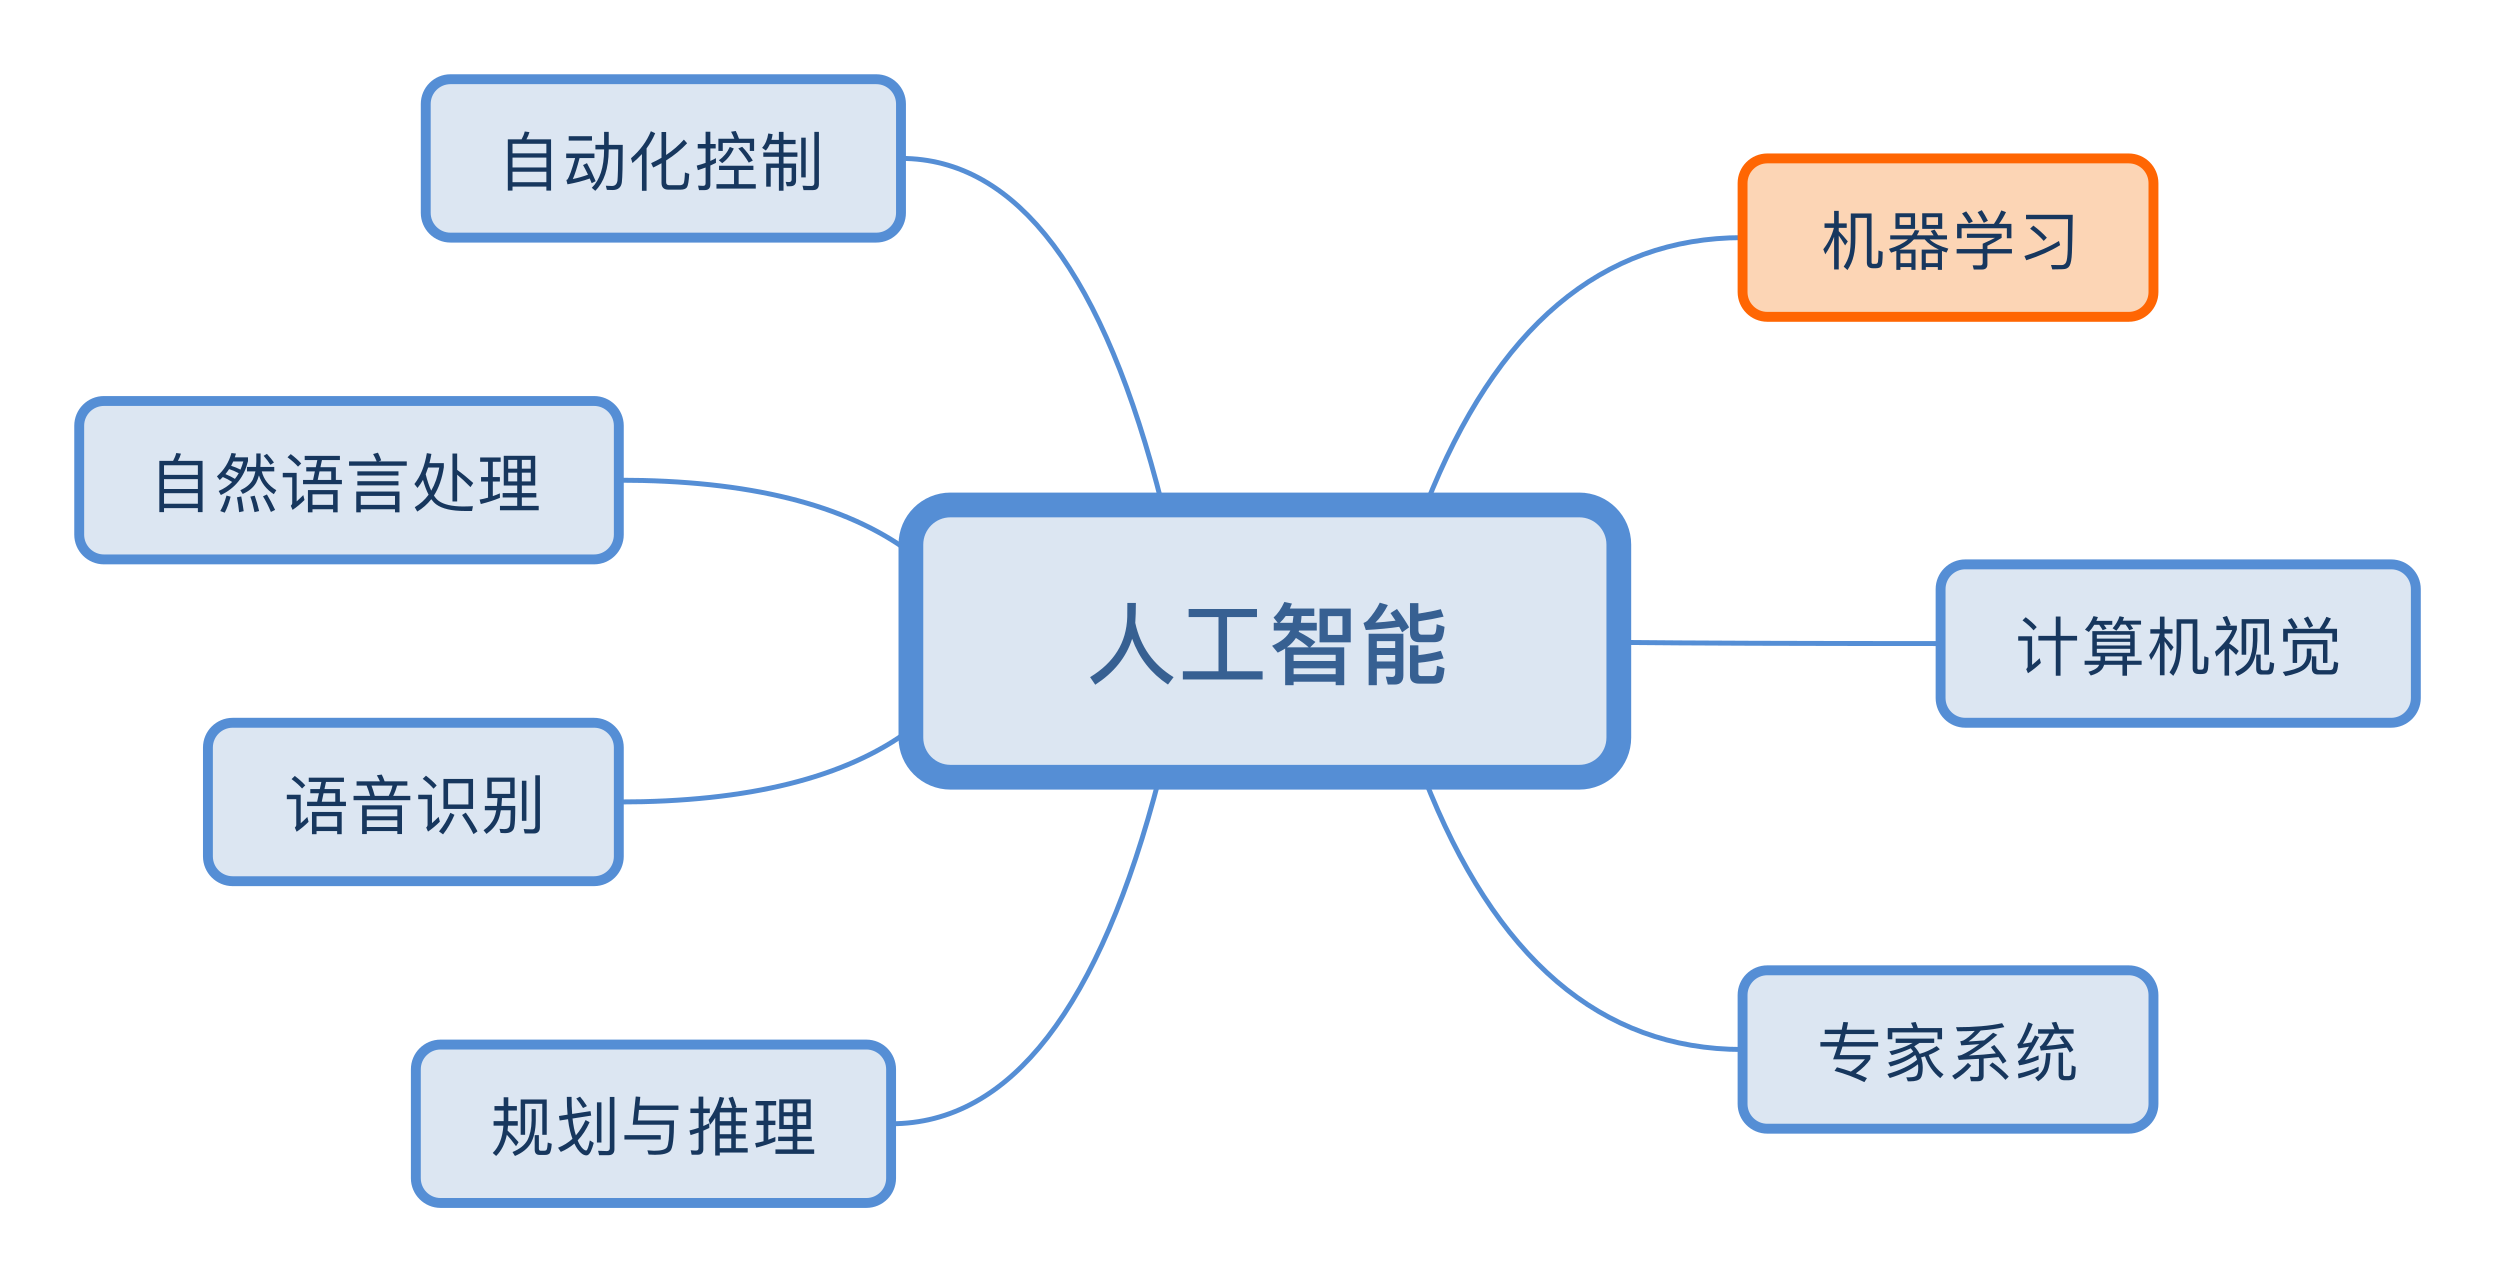 <?xml version="1.0" encoding="UTF-8"?>
<!DOCTYPE svg PUBLIC "-//W3C//DTD SVG 1.1//EN" "http://www.w3.org/Graphics/SVG/1.1/DTD/svg11.dtd">
<svg version="1.2" xmlns="http://www.w3.org/2000/svg" xmlns:xlink="http://www.w3.org/1999/xlink" x="0" y="0" width="505" height="260" viewBox="0 0 505 260">
<style type="text/css"><![CDATA[
text { font:12px Dialog; }
]]></style>
<rect x="-485" y="-485" width="1475" height="1230" style="fill:rgb(255,255,255);stroke:none" />
<clipPath id="clip1"><path d="M15,15 L490,15 L490,245 L15,245 Z M192,102 C187.582,102 184,105.582 184,110 L184,149 C184,153.418 187.582,157 192,157 L319,157 C323.418,157 327,153.418 327,149 L327,110 C327,105.582 323.418,102 319,102 Z M192,102" /></clipPath>
<path d="M288.061,102 C302.27,66 323.583,48 352,48" style="fill:none;stroke:rgb(85,142,213)" clip-path="url(#clip1)" />
<clipPath id="clip2"><path d="M15,15 L490,15 L490,245 L15,245 Z M192,102 C187.582,102 184,105.582 184,110 L184,149 C184,153.418 187.582,157 192,157 L319,157 C323.418,157 327,153.418 327,149 L327,110 C327,105.582 323.418,102 319,102 Z M192,102" /></clipPath>
<path d="M327,129.762 C341.444,129.921 363.111,130 392,130" style="fill:none;stroke:rgb(85,142,213)" clip-path="url(#clip2)" />
<clipPath id="clip3"><path d="M15,15 L490,15 L490,245 L15,245 Z M192,102 C187.582,102 184,105.582 184,110 L184,149 C184,153.418 187.582,157 192,157 L319,157 C323.418,157 327,153.418 327,149 L327,110 C327,105.582 323.418,102 319,102 Z M192,102" /></clipPath>
<path d="M287.667,157 C301.963,193.667 323.407,212 352,212" style="fill:none;stroke:rgb(85,142,213)" clip-path="url(#clip3)" />
<clipPath id="clip4"><path d="M15,15 L490,15 L490,245 L15,245 Z M192,102 C187.582,102 184,105.582 184,110 L184,149 C184,153.418 187.582,157 192,157 L319,157 C323.418,157 327,153.418 327,149 L327,110 C327,105.582 323.418,102 319,102 Z M192,102" /></clipPath>
<path d="M234.205,157 C222.16,203.667 204.091,227 180,227" style="fill:none;stroke:rgb(85,142,213)" clip-path="url(#clip4)" />
<clipPath id="clip5"><path d="M15,15 L490,15 L490,245 L15,245 Z M192,102 C187.582,102 184,105.582 184,110 L184,149 C184,153.418 187.582,157 192,157 L319,157 C323.418,157 327,153.418 327,149 L327,110 C327,105.582 323.418,102 319,102 Z M192,102" /></clipPath>
<path d="M184,147.307 C170.889,157.102 151.222,162 125,162" style="fill:none;stroke:rgb(85,142,213)" clip-path="url(#clip5)" />
<clipPath id="clip6"><path d="M15,15 L490,15 L490,245 L15,245 Z M192,102 C187.582,102 184,105.582 184,110 L184,149 C184,153.418 187.582,157 192,157 L319,157 C323.418,157 327,153.418 327,149 L327,110 C327,105.582 323.418,102 319,102 Z M192,102" /></clipPath>
<path d="M184,111.693 C170.889,101.898 151.222,97 125,97" style="fill:none;stroke:rgb(85,142,213)" clip-path="url(#clip6)" />
<clipPath id="clip7"><path d="M15,15 L490,15 L490,245 L15,245 Z M192,102 C187.582,102 184,105.582 184,110 L184,149 C184,153.418 187.582,157 192,157 L319,157 C323.418,157 327,153.418 327,149 L327,110 C327,105.582 323.418,102 319,102 Z M192,102" /></clipPath>
<path d="M234.769,102 C223.043,55.333 205.453,32 182,32" style="fill:none;stroke:rgb(85,142,213)" clip-path="url(#clip7)" />
<clipPath id="clip8"><path d="M180,98 L332,98 L332,162 L180,162 L180,98 Z" /></clipPath>
<path d="M192,102 C187.582,102 184,105.582 184,110 L184,149 C184,153.418 187.582,157 192,157 L319,157 C323.418,157 327,153.418 327,149 L327,110 C327,105.582 323.418,102 319,102 Z M192,102" style="fill:rgb(220,230,242);stroke:none" clip-path="url(#clip8)" />
<clipPath id="clip9"><path d="M180,98 L332,98 L332,162 L180,162 L180,98 Z" /></clipPath>
<path d="M192,102 C187.582,102 184,105.582 184,110 L184,149 C184,153.418 187.582,157 192,157 L319,157 C323.418,157 327,153.418 327,149 L327,110 C327,105.582 323.418,102 319,102 Z M192,102" style="fill:none;stroke:rgb(85,142,213);stroke-width:5" clip-path="url(#clip9)" />
<clipPath id="clip10"><path d="M216,118 L296,118 L296,142 L216,142 L216,118 Z" /></clipPath>
<path d="M229.45,121.792 L227.722,121.792 C227.722,122.476 227.704,123.412 227.704,124.618 C227.56,129.784 225.058,133.834 220.198,136.786 L221.242,138.316 C225.022,135.868 227.506,132.772 228.694,129.028 C230.062,132.88 232.474,135.976 235.93,138.28 L237.064,136.786 C232.96,134.266 230.368,130.612 229.324,125.824 C229.396,124.708 229.45,123.376 229.45,121.792 Z M246.136,124.654 L246.136,135.598 L238.936,135.598 L238.936,137.254 L255.046,137.254 L255.046,135.598 L247.864,135.598 L247.864,124.654 L253.912,124.654 L253.912,123.016 L240.106,123.016 L240.106,124.654 L246.136,124.654 Z M259.708,124.438 L261.274,124.438 C261.238,124.906 261.184,125.356 261.112,125.806 L258.52,125.806 C258.934,125.428 259.33,124.978 259.708,124.438 Z M260.644,127.372 L260.608,127.444 C260.032,128.632 258.826,129.622 256.954,130.45 L258.106,131.836 C258.646,131.584 259.132,131.296 259.6,131.008 L259.6,138.406 L261.31,138.406 L261.31,137.704 L269.806,137.704 L269.806,138.406 L271.534,138.406 L271.534,130.756 L264.658,130.756 L265.72,129.676 C264.784,128.992 263.668,128.308 262.336,127.624 C262.354,127.552 262.372,127.462 262.408,127.372 L265.99,127.372 L265.99,125.806 L262.768,125.806 C262.84,125.374 262.876,124.924 262.912,124.438 L265.486,124.438 L265.486,122.926 L260.554,122.926 C260.698,122.602 260.842,122.278 260.968,121.918 L259.438,121.594 C258.826,122.962 258.088,124.006 257.26,124.744 L258.106,125.806 L257.296,125.806 L257.296,127.372 L260.644,127.372 Z M261.31,136.192 L261.31,135.004 L269.806,135.004 L269.806,136.192 L261.31,136.192 Z M261.31,133.528 L261.31,132.268 L269.806,132.268 L269.806,133.528 L261.31,133.528 Z M259.96,130.756 C260.734,130.18 261.346,129.55 261.778,128.866 C262.822,129.514 263.668,130.144 264.352,130.756 L259.96,130.756 Z M266.548,122.944 L266.548,129.748 L272.848,129.748 L272.848,122.944 L266.548,122.944 Z M271.174,128.254 L268.222,128.254 L268.222,124.456 L271.174,124.456 L271.174,128.254 Z M278.122,132.304 L281.83,132.304 L281.83,133.618 L278.122,133.618 L278.122,132.304 Z M281.83,130.9 L278.122,130.9 L278.122,129.514 L281.83,129.514 L281.83,130.9 Z M278.122,135.04 L281.83,135.04 L281.83,136.048 C281.83,136.516 281.614,136.75 281.2,136.75 L279.922,136.678 L280.336,138.28 L281.74,138.28 C282.892,138.28 283.486,137.65 283.486,136.408 L283.486,128.02 L276.466,128.02 L276.466,138.406 L278.122,138.406 L278.122,135.04 Z M289.624,129.73 C290.272,129.73 290.758,129.586 291.082,129.316 C291.406,129.01 291.658,128.11 291.802,126.616 L290.2,126.094 C290.164,127.102 290.056,127.714 289.912,127.93 C289.786,128.11 289.588,128.2 289.3,128.2 L287.158,128.2 C286.726,128.2 286.51,127.894 286.51,127.318 L286.51,125.518 C288.436,125.23 290.128,124.906 291.604,124.564 L291.046,123.052 C289.876,123.376 288.364,123.664 286.51,123.952 L286.51,121.828 L284.818,121.828 L284.818,127.678 C284.818,129.046 285.43,129.73 286.69,129.73 L289.624,129.73 Z M286.51,133.888 C288.31,133.708 290.02,133.42 291.604,132.988 L291.046,131.458 C289.714,131.854 288.202,132.16 286.51,132.34 L286.51,130.36 L284.818,130.36 L284.818,136.462 C284.818,137.542 285.43,138.1 286.654,138.1 L289.642,138.1 C290.308,138.1 290.794,137.956 291.1,137.686 C291.424,137.398 291.658,136.498 291.802,134.986 L290.254,134.482 C290.2,135.49 290.092,136.102 289.948,136.318 C289.822,136.48 289.606,136.57 289.318,136.57 L287.14,136.57 C286.708,136.57 286.51,136.408 286.51,136.084 L286.51,133.888 Z M282.19,123.016 L280.876,123.844 C281.236,124.366 281.578,124.87 281.902,125.374 C280.444,125.554 279.076,125.698 277.816,125.77 C278.752,124.87 279.598,123.7 280.354,122.224 L278.716,121.738 C278.14,122.962 277.294,124.186 276.196,125.41 C275.98,125.59 275.728,125.734 275.422,125.842 L275.89,127.264 C278.518,127.12 280.768,126.904 282.64,126.616 C282.856,126.994 283.054,127.372 283.234,127.732 L284.638,126.724 C284.062,125.68 283.252,124.438 282.19,123.016 Z M292.666,136.516" style="fill:rgb(55,96,146);stroke:none" clip-path="url(#clip10)" />
<clipPath id="clip11"><path d="M350,30 L438,30 L438,67 L350,67 L350,30 Z" /></clipPath>
<path d="M357,32 C354.239,32 352,34.239 352,37 L352,59 C352,61.761 354.239,64 357,64 L430,64 C432.761,64 435,61.761 435,59 L435,37 C435,34.239 432.761,32 430,32 Z M357,32" style="fill:rgb(252,213,181);stroke:none" clip-path="url(#clip11)" />
<clipPath id="clip12"><path d="M350,30 L438,30 L438,67 L350,67 L350,30 Z" /></clipPath>
<path d="M357,32 C354.239,32 352,34.239 352,37 L352,59 C352,61.761 354.239,64 357,64 L430,64 C432.761,64 435,61.761 435,59 L435,37 C435,34.239 432.761,32 430,32 Z M357,32" style="fill:none;stroke:rgb(255,102,3);stroke-width:2" clip-path="url(#clip12)" />
<clipPath id="clip13"><path d="M364,39 L424,39 L424,58 L364,58 L364,39 Z" /></clipPath>
<path d="M368.553,45.127 L368.553,46.023 L370.451,46.023 C370.022,47.648 369.307,49.091 368.306,50.353 L368.709,51.367 C369.437,50.3 370.035,49.131 370.49,47.83 L370.49,54.435 L371.426,54.435 L371.426,47.584 C371.79,48.09 372.219,48.754 372.713,49.573 L373.259,48.767 C372.635,48 372.024,47.311 371.426,46.687 L371.426,46.023 L373.038,46.023 L373.038,45.127 L371.426,45.127 L371.426,42.591 L370.49,42.591 L370.49,45.127 L368.553,45.127 Z M372.427,53.863 L373.194,54.551 C373.805,53.616 374.221,52.654 374.442,51.64 C374.676,50.677 374.793,49.481 374.793,48.051 L374.793,44.008 L377.107,44.008 L377.107,53.057 C377.107,53.811 377.523,54.188 378.355,54.188 L378.888,54.188 C379.304,54.188 379.616,54.11 379.824,53.966 C380.032,53.785 380.162,53.473 380.214,53.005 C380.266,52.51 380.305,51.809 380.305,50.872 L379.447,50.6 C379.447,51.848 379.408,52.589 379.356,52.849 C379.33,53.031 379.265,53.147 379.161,53.226 C379.07,53.278 378.953,53.303 378.797,53.303 L378.355,53.303 C378.147,53.303 378.056,53.187 378.056,52.965 L378.056,43.125 L373.857,43.125 L373.857,48.051 C373.857,49.391 373.766,50.457 373.597,51.25 C373.376,52.173 372.986,53.044 372.427,53.863 Z M382.879,43.073 L382.879,46.231 L386.844,46.231 L386.844,43.073 L382.879,43.073 Z M385.986,45.438 L383.724,45.438 L383.724,43.879 L385.986,43.879 L385.986,45.438 Z M388.287,43.073 L388.287,46.231 L392.33,46.231 L392.33,43.073 L388.287,43.073 Z M391.485,45.438 L389.145,45.438 L389.145,43.879 L391.485,43.879 L391.485,45.438 Z M381.826,47.532 L381.826,48.364 L385.414,48.364 C384.504,49.144 383.23,49.781 381.566,50.274 L381.995,51.042 C382.359,50.924 382.71,50.808 383.061,50.677 L383.061,54.513 L383.88,54.513 L383.88,53.953 L386.103,53.953 L386.103,54.513 L386.935,54.513 L386.935,50.418 L383.672,50.418 C384.894,49.871 385.869,49.196 386.597,48.364 L388.794,48.364 C389.444,49.157 390.406,49.846 391.654,50.418 L388.183,50.418 L388.183,54.513 L389.015,54.513 L389.015,53.953 L391.446,53.953 L391.446,54.513 L392.278,54.513 L392.278,50.69 C392.564,50.795 392.863,50.911 393.188,51.016 L393.565,50.223 C391.888,49.768 390.627,49.144 389.782,48.364 L393.292,48.364 L393.292,47.532 L391.498,47.532 C391.29,47.129 391.056,46.752 390.783,46.388 L389.99,46.647 C390.198,46.908 390.393,47.207 390.575,47.532 L387.221,47.532 C387.403,47.219 387.572,46.908 387.702,46.57 L386.805,46.479 C386.649,46.842 386.454,47.194 386.207,47.532 L381.826,47.532 Z M383.88,53.147 L383.88,51.198 L386.103,51.198 L386.103,53.147 L383.88,53.147 Z M389.015,53.147 L389.015,51.198 L391.446,51.198 L391.446,53.147 L389.015,53.147 Z M406.305,45.217 L403.796,45.217 C404.29,44.567 404.758,43.787 405.213,42.852 L404.264,42.501 C403.848,43.476 403.354,44.385 402.782,45.217 L395.333,45.217 L395.333,48.13 L396.243,48.13 L396.243,46.115 L405.382,46.115 L405.382,48.13 L406.305,48.13 L406.305,45.217 Z M397.322,47.219 L397.322,48.051 L402.99,48.051 C402.418,48.364 401.599,48.754 400.507,49.235 L400.507,50.313 L395.242,50.313 L395.242,51.198 L400.507,51.198 L400.507,53.07 C400.507,53.434 400.338,53.616 400.026,53.616 C399.467,53.616 398.947,53.603 398.479,53.59 L398.7,54.448 L400.351,54.448 C401.079,54.448 401.456,54.097 401.456,53.395 L401.456,51.198 L406.409,51.198 L406.409,50.313 L401.456,50.313 L401.456,49.65 C402.522,49.131 403.471,48.598 404.329,48.051 L404.329,47.219 L397.322,47.219 Z M397.179,42.696 L396.334,43.112 C396.815,43.71 397.27,44.385 397.712,45.14 L398.518,44.737 C398.102,43.995 397.647,43.32 397.179,42.696 Z M400.325,42.449 L399.48,42.865 C399.922,43.489 400.338,44.203 400.728,45.009 L401.56,44.593 C401.17,43.813 400.754,43.099 400.325,42.449 Z M415.912,48.675 C413.962,49.871 411.635,50.885 408.931,51.717 L409.308,52.576 C412.038,51.691 414.313,50.664 416.146,49.521 L415.912,48.675 Z M410.738,45.569 L410.088,46.192 C411.245,47.063 412.155,47.882 412.831,48.662 L413.468,48.013 C412.727,47.194 411.817,46.375 410.738,45.569 Z M414.56,54.422 C415.392,54.396 416.081,54.382 416.64,54.382 C417.342,54.382 417.81,54.148 418.057,53.681 C418.317,53.213 418.473,52.341 418.525,51.055 C418.577,50.223 418.629,47.674 418.694,43.384 L409.256,43.384 L409.256,44.282 L417.745,44.282 C417.719,47.466 417.706,49.507 417.68,50.418 C417.641,51.783 417.524,52.654 417.329,53.018 C417.134,53.368 416.835,53.55 416.445,53.55 C415.73,53.55 415.015,53.537 414.3,53.524 L414.56,54.422 Z M420.579,53.2" style="fill:rgb(23,55,94);stroke:none" clip-path="url(#clip13)" />
<clipPath id="clip14"><path d="M390,112 L491,112 L491,149 L390,149 L390,112 Z" /></clipPath>
<path d="M397,114 C394.239,114 392,116.239 392,119 L392,141 C392,143.761 394.239,146 397,146 L483,146 C485.761,146 488,143.761 488,141 L488,119 C488,116.239 485.761,114 483,114 Z M397,114" style="fill:rgb(220,230,242);stroke:none" clip-path="url(#clip14)" />
<clipPath id="clip15"><path d="M390,112 L491,112 L491,149 L390,149 L390,112 Z" /></clipPath>
<path d="M397,114 C394.239,114 392,116.239 392,119 L392,141 C392,143.761 394.239,146 397,146 L483,146 C485.761,146 488,143.761 488,141 L488,119 C488,116.239 485.761,114 483,114 Z M397,114" style="fill:none;stroke:rgb(85,142,213);stroke-width:2" clip-path="url(#clip15)" />
<clipPath id="clip16"><path d="M404,121 L477,121 L477,140 L404,140 L404,121 Z" /></clipPath>
<path d="M411.745,128.446 L411.745,129.382 L415.268,129.382 L415.268,136.493 L416.229,136.493 L416.229,129.382 L419.57,129.382 L419.57,128.446 L416.229,128.446 L416.229,124.533 L415.268,124.533 L415.268,128.446 L411.745,128.446 Z M409.197,124.676 L408.547,125.313 C409.482,126.015 410.237,126.691 410.783,127.328 L411.419,126.678 C410.822,126.002 410.081,125.339 409.197,124.676 Z M407.676,128.524 L407.676,129.421 L409.586,129.421 L409.586,134.608 C409.586,134.816 409.482,134.998 409.288,135.154 L409.651,135.999 C410.574,135.388 411.445,134.699 412.251,133.919 L412.018,132.957 C411.471,133.477 410.951,133.919 410.484,134.309 L410.484,128.524 L407.676,128.524 Z M422.651,127.484 L422.651,132.593 L424.302,132.593 L424.302,133.1 C424.302,133.204 424.289,133.334 424.276,133.464 L421.091,133.464 L421.091,134.296 L424.042,134.296 C423.964,134.452 423.874,134.595 423.77,134.738 C423.406,135.128 422.768,135.453 421.859,135.713 L422.339,136.454 C423.341,136.168 424.068,135.778 424.51,135.271 C424.745,134.998 424.914,134.673 425.044,134.296 L428.736,134.296 L428.736,136.493 L429.659,136.493 L429.659,134.296 L432.609,134.296 L432.609,133.464 L429.659,133.464 L429.659,132.593 L431.206,132.593 L431.206,127.484 L422.651,127.484 Z M425.238,132.593 L428.736,132.593 L428.736,133.464 L425.212,133.464 C425.225,133.347 425.238,133.23 425.238,133.1 L425.238,132.593 Z M430.296,131.865 L423.561,131.865 L423.561,131.059 L430.296,131.059 L430.296,131.865 Z M423.561,130.383 L423.561,129.655 L430.296,129.655 L430.296,130.383 L423.561,130.383 Z M423.561,128.992 L423.561,128.212 L430.296,128.212 L430.296,128.992 L423.561,128.992 Z M423.042,126.21 L424.042,126.21 C424.302,126.561 424.536,126.925 424.745,127.289 L425.525,127.003 C425.382,126.756 425.199,126.496 424.979,126.21 L426.682,126.21 L426.682,125.417 L423.458,125.417 C423.561,125.17 423.678,124.91 423.783,124.65 L422.885,124.455 C422.534,125.443 421.962,126.353 421.169,127.185 L421.949,127.666 C422.365,127.224 422.729,126.73 423.042,126.21 Z M428.385,126.171 L429.372,126.171 C429.659,126.535 429.906,126.912 430.113,127.302 L430.893,127.016 C430.737,126.756 430.555,126.47 430.322,126.171 L432.492,126.171 L432.492,125.378 L428.788,125.378 L429.06,124.676 L428.151,124.481 C427.865,125.365 427.396,126.184 426.747,126.912 L427.513,127.406 C427.839,127.029 428.125,126.613 428.385,126.171 Z M434.365,127.094 L434.365,127.991 L436.263,127.991 C435.833,129.616 435.118,131.059 434.117,132.32 L434.521,133.334 C435.249,132.268 435.846,131.098 436.302,129.798 L436.302,136.402 L437.237,136.402 L437.237,129.551 C437.602,130.058 438.031,130.721 438.525,131.54 L439.07,130.734 C438.447,129.967 437.836,129.278 437.237,128.654 L437.237,127.991 L438.849,127.991 L438.849,127.094 L437.237,127.094 L437.237,124.559 L436.302,124.559 L436.302,127.094 L434.365,127.094 Z M438.238,135.83 L439.005,136.519 C439.617,135.583 440.033,134.621 440.253,133.607 C440.487,132.645 440.604,131.449 440.604,130.019 L440.604,125.976 L442.919,125.976 L442.919,135.024 C442.919,135.778 443.335,136.155 444.167,136.155 L444.699,136.155 C445.115,136.155 445.427,136.077 445.635,135.934 C445.844,135.752 445.974,135.44 446.026,134.972 C446.078,134.478 446.117,133.776 446.117,132.84 L445.258,132.567 C445.258,133.815 445.219,134.556 445.167,134.816 C445.141,134.998 445.076,135.115 444.973,135.193 C444.882,135.245 444.764,135.271 444.609,135.271 L444.167,135.271 C443.958,135.271 443.867,135.154 443.867,134.933 L443.867,125.092 L439.669,125.092 L439.669,130.019 C439.669,131.358 439.578,132.424 439.409,133.217 C439.188,134.14 438.797,135.011 438.238,135.83 Z M449.354,131.072 L449.354,136.467 L450.276,136.467 L450.276,130.968 C450.745,131.332 451.225,131.774 451.693,132.294 L452.227,131.488 C451.654,130.929 451.005,130.422 450.289,129.98 C450.992,129.057 451.512,128.121 451.849,127.172 L451.849,126.379 L450.224,126.379 L450.602,126.236 C450.419,125.69 450.172,125.079 449.861,124.429 L448.964,124.689 C449.263,125.235 449.523,125.794 449.743,126.379 L447.716,126.379 L447.716,127.276 L450.914,127.276 C450.328,128.706 449.159,130.162 447.417,131.657 L447.703,132.632 C448.301,132.112 448.859,131.592 449.354,131.072 Z M458.336,125.066 L452.811,125.066 L452.811,132.255 L453.734,132.255 L453.734,125.963 L457.388,125.963 L457.388,132.255 L458.336,132.255 L458.336,125.066 Z M458.064,136.259 C458.466,136.259 458.766,136.155 458.961,135.96 C459.169,135.726 459.311,135.063 459.389,133.997 L458.518,133.724 C458.479,134.53 458.401,135.024 458.297,135.193 C458.219,135.323 458.089,135.401 457.895,135.401 L457.089,135.401 C456.802,135.401 456.659,135.245 456.659,134.933 L456.659,132.229 L455.75,132.229 L455.75,135.128 C455.75,135.882 456.1,136.259 456.815,136.259 L458.064,136.259 Z M455.086,126.886 L455.086,129.369 C455.06,131.007 454.788,132.346 454.294,133.36 C453.76,134.348 452.811,135.128 451.447,135.726 L451.953,136.545 C453.357,135.947 454.359,135.102 454.982,134.023 C455.607,132.866 455.945,131.319 455.997,129.369 L455.997,126.886 L455.086,126.886 Z M470.141,129.278 L463.12,129.278 L463.12,133.906 L464.018,133.906 L464.018,130.149 L469.243,130.149 L469.243,133.906 L470.141,133.906 L470.141,129.278 Z M472.078,127.016 L469.594,127.016 C470.023,126.444 470.44,125.755 470.855,124.936 L469.932,124.598 C469.555,125.456 469.1,126.262 468.568,127.016 L463.589,127.016 L464.122,126.743 C463.758,126.054 463.367,125.417 462.951,124.845 L462.12,125.248 C462.497,125.768 462.861,126.353 463.211,127.016 L461.197,127.016 L461.197,129.616 L462.146,129.616 L462.146,127.926 L471.128,127.926 L471.128,129.629 L472.078,129.629 L472.078,127.016 Z M466.214,124.52 L465.383,124.923 C465.747,125.495 466.098,126.132 466.435,126.86 L467.255,126.431 C466.917,125.742 466.578,125.105 466.214,124.52 Z M465.967,131.02 L465.967,132.424 C465.915,133.282 465.565,133.971 464.901,134.504 C464.186,135.024 462.926,135.427 461.118,135.739 L461.651,136.571 C463.471,136.22 464.784,135.739 465.591,135.115 C466.396,134.439 466.839,133.542 466.891,132.424 L466.891,131.02 L465.967,131.02 Z M470.816,136.246 C471.284,136.246 471.622,136.142 471.831,135.934 C472.078,135.687 472.247,135.011 472.324,133.906 L471.466,133.633 C471.414,134.465 471.323,134.972 471.193,135.154 C471.076,135.284 470.895,135.362 470.648,135.362 L468.503,135.362 C468.086,135.362 467.891,135.154 467.891,134.764 L467.891,132.58 L466.995,132.58 L466.995,134.946 C466.995,135.804 467.398,136.246 468.216,136.246 L470.816,136.246 Z M473.13,135.167" style="fill:rgb(23,55,94);stroke:none" clip-path="url(#clip16)" />
<clipPath id="clip17"><path d="M350,194 L438,194 L438,231 L350,231 L350,194 Z" /></clipPath>
<path d="M357,196 C354.239,196 352,198.239 352,201 L352,223 C352,225.761 354.239,228 357,228 L430,228 C432.761,228 435,225.761 435,223 L435,201 C435,198.239 432.761,196 430,196 Z M357,196" style="fill:rgb(220,230,242);stroke:none" clip-path="url(#clip17)" />
<clipPath id="clip18"><path d="M350,194 L438,194 L438,231 L350,231 L350,194 Z" /></clipPath>
<path d="M357,196 C354.239,196 352,198.239 352,201 L352,223 C352,225.761 354.239,228 357,228 L430,228 C432.761,228 435,225.761 435,223 L435,201 C435,198.239 432.761,196 430,196 Z M357,196" style="fill:none;stroke:rgb(85,142,213);stroke-width:2" clip-path="url(#clip18)" />
<clipPath id="clip19"><path d="M364,203 L424,203 L424,222 L364,222 L364,203 Z" /></clipPath>
<path d="M367.715,210.492 L367.715,211.401 L371.172,211.401 C370.9,212.298 370.6,213.156 370.289,213.988 L376.711,213.988 C376.021,214.846 375.073,215.678 373.876,216.458 C372.979,216.146 372.043,215.848 371.068,215.587 L370.574,216.315 C372.641,216.874 374.656,217.629 376.607,218.59 L377.126,217.771 C376.411,217.434 375.658,217.108 374.878,216.823 C376.216,215.861 377.191,214.885 377.815,213.923 L377.815,213.117 L371.628,213.117 C371.81,212.585 372.005,212.012 372.186,211.401 L379.388,211.401 L379.388,210.492 L372.434,210.492 C372.564,209.984 372.693,209.452 372.823,208.88 L378.621,208.88 L378.621,208.008 L373.018,208.008 C373.122,207.54 373.214,207.034 373.318,206.513 L372.355,206.436 C372.251,206.956 372.147,207.475 372.03,208.008 L368.599,208.008 L368.599,208.88 L371.836,208.88 C371.706,209.426 371.576,209.958 371.432,210.492 L367.715,210.492 Z M388.852,213.378 C389.477,215.159 390.503,216.628 391.934,217.785 L392.596,217.018 C391.219,216.042 390.217,214.742 389.607,213.104 C390.412,212.792 391.154,212.402 391.842,211.948 L391.206,211.311 C390.113,212.025 388.969,212.546 387.76,212.883 C387.487,212.337 387.124,211.831 386.669,211.362 C387.02,211.155 387.37,210.921 387.734,210.673 L390.711,210.673 L390.711,209.802 L382.924,209.802 L382.924,210.673 L386.37,210.673 C385.953,210.908 385.499,211.116 385.031,211.324 C384.029,211.753 382.898,212.104 381.651,212.376 L382.132,213.143 C383.587,212.728 384.771,212.311 385.667,211.896 C385.758,211.844 385.849,211.805 385.953,211.753 C386.135,211.961 386.318,212.181 386.474,212.428 C385.29,213.339 383.6,214.066 381.417,214.638 L381.884,215.444 C383.991,214.846 385.654,214.066 386.876,213.104 C387.033,213.417 387.15,213.742 387.253,214.079 C385.836,215.249 383.835,216.199 381.26,216.952 L381.729,217.758 C384.081,217.044 385.979,216.12 387.435,214.977 C387.461,215.185 387.474,215.393 387.487,215.626 C387.487,216.432 387.37,216.979 387.137,217.264 C386.941,217.486 386.461,217.603 385.693,217.616 L385.07,217.616 L385.382,218.435 L385.823,218.435 C386.941,218.435 387.669,218.201 387.982,217.758 C388.255,217.368 388.397,216.654 388.397,215.626 C388.384,214.911 388.268,214.236 388.06,213.598 C388.32,213.534 388.592,213.456 388.852,213.378 Z M386.967,206.436 L386.018,206.604 C386.174,206.917 386.331,207.281 386.474,207.671 L381.326,207.671 L381.326,209.932 L382.249,209.932 L382.249,208.542 L391.375,208.542 L391.375,209.932 L392.297,209.932 L392.297,207.671 L387.409,207.671 C387.266,207.215 387.124,206.799 386.967,206.436 Z M399.591,218.409 C400.318,218.409 400.695,218.031 400.695,217.303 L400.695,213.819 C401.813,213.729 402.815,213.637 403.711,213.534 C404.023,213.988 404.31,214.43 404.557,214.872 L405.31,214.34 C404.738,213.417 403.919,212.337 402.854,211.09 L402.151,211.518 C402.503,211.935 402.841,212.363 403.165,212.78 C401.658,212.962 399.837,213.104 397.719,213.221 C399.357,212.363 401.268,210.973 403.464,209.035 L402.607,208.607 C401.982,209.165 401.384,209.686 400.799,210.154 C399.734,210.245 398.68,210.323 397.641,210.374 C398.473,209.828 399.292,209.1 400.098,208.164 C401.943,208.021 403.529,207.788 404.882,207.475 L404.427,206.682 C401.956,207.229 398.849,207.501 395.118,207.501 L395.391,208.32 C396.639,208.32 397.81,208.294 398.914,208.242 C398.031,209.204 397.263,209.841 396.613,210.167 C396.419,210.245 396.211,210.31 395.977,210.336 L396.172,211.167 C397.471,211.09 398.693,211.012 399.824,210.921 C398.499,211.909 397.302,212.637 396.237,213.104 C395.99,213.182 395.716,213.247 395.417,213.273 L395.677,214.105 C397.146,214.04 398.499,213.962 399.747,213.884 L399.747,217.069 C399.747,217.382 399.578,217.551 399.266,217.551 C398.836,217.551 398.395,217.525 397.927,217.486 L398.134,218.409 L399.591,218.409 Z M402.477,214.612 L401.852,215.211 C403.23,216.25 404.31,217.225 405.102,218.135 L405.766,217.473 C404.882,216.51 403.789,215.561 402.477,214.612 Z M397.523,214.703 C396.665,215.691 395.599,216.562 394.326,217.316 L394.91,218.07 C396.211,217.277 397.302,216.354 398.186,215.288 L397.523,214.703 Z M411.797,215.483 C410.602,216.081 409.211,216.549 407.625,216.9 L407.742,217.837 C409.25,217.473 410.602,216.979 411.797,216.38 L411.797,215.483 Z M409.717,206.5 C409.198,208.035 408.599,209.387 407.897,210.569 C407.768,210.751 407.638,210.868 407.482,210.934 L407.729,211.792 C408.443,211.688 409.159,211.557 409.861,211.427 C409.146,212.676 408.534,213.547 408.04,214.066 C407.923,214.171 407.781,214.275 407.612,214.353 L407.872,215.211 C409.12,215.003 410.432,214.625 411.797,214.053 L411.797,213.182 C410.875,213.586 409.964,213.897 409.055,214.132 C409.809,213.195 410.758,211.648 411.901,209.491 L411.057,209.165 C410.81,209.66 410.576,210.115 410.341,210.556 C409.77,210.66 409.198,210.764 408.625,210.842 C409.302,209.854 409.964,208.529 410.615,206.865 L409.717,206.5 Z M412.24,212.207 C414.138,212.064 415.893,211.87 417.505,211.609 C417.725,211.948 417.921,212.272 418.102,212.611 L418.831,212.104 C418.349,211.245 417.66,210.258 416.776,209.126 L416.061,209.568 C416.387,209.984 416.698,210.413 416.984,210.829 C415.789,211.025 414.579,211.167 413.37,211.271 C413.812,210.751 414.32,209.932 414.891,208.801 L418.87,208.801 L418.87,207.905 L415.945,207.905 C415.763,207.358 415.568,206.852 415.372,206.41 L414.423,206.565 C414.632,206.969 414.826,207.41 415.008,207.905 L411.693,207.905 L411.693,208.801 L413.917,208.801 C413.214,210.154 412.656,210.986 412.214,211.311 C412.161,211.324 412.109,211.35 412.031,211.375 L412.24,212.207 Z M413.292,212.741 C413.24,214.21 413.059,215.275 412.747,215.952 C412.422,216.615 411.875,217.186 411.109,217.68 L411.706,218.422 C412.591,217.85 413.214,217.16 413.591,216.354 C413.93,215.587 414.138,214.379 414.203,212.741 L413.292,212.741 Z M417.921,218.214 C418.492,218.188 418.857,218.031 419.026,217.771 C419.195,217.486 419.285,216.719 419.285,215.496 L418.479,215.211 C418.479,215.978 418.44,216.536 418.388,216.9 C418.336,217.186 418.167,217.342 417.882,217.368 L417.036,217.368 C416.828,217.342 416.737,217.199 416.737,216.926 L416.737,212.624 L415.841,212.624 L415.841,217.082 C415.841,217.837 416.23,218.214 417.01,218.214 L417.921,218.214 Z M419.831,217.147" style="fill:rgb(23,55,94);stroke:none" clip-path="url(#clip19)" />
<clipPath id="clip20"><path d="M82,209 L183,209 L183,246 L82,246 L82,209 Z" /></clipPath>
<path d="M89,211 C86.239,211 84,213.239 84,216 L84,238 C84,240.761 86.239,243 89,243 L175,243 C177.761,243 180,240.761 180,238 L180,216 C180,213.239 177.761,211 175,211 Z M89,211" style="fill:rgb(220,230,242);stroke:none" clip-path="url(#clip20)" />
<clipPath id="clip21"><path d="M82,209 L183,209 L183,246 L82,246 L82,209 Z" /></clipPath>
<path d="M89,211 C86.239,211 84,213.239 84,216 L84,238 C84,240.761 86.239,243 89,243 L175,243 C177.761,243 180,240.761 180,238 L180,216 C180,213.239 177.761,211 175,211 Z M89,211" style="fill:none;stroke:rgb(85,142,213);stroke-width:2" clip-path="url(#clip21)" />
<clipPath id="clip22"><path d="M96,218 L169,218 L169,237 L96,237 L96,218 Z" /></clipPath>
<path d="M99.883,223.431 L99.883,224.328 L101.742,224.328 L101.742,226.473 L99.701,226.473 L99.701,227.383 L101.69,227.383 C101.508,229.84 100.793,231.673 99.533,232.895 L100.221,233.506 C101.287,232.479 102.003,231.049 102.38,229.216 C102.886,229.775 103.51,230.542 104.238,231.53 L104.758,230.724 C104.005,229.84 103.25,229.047 102.522,228.358 C102.561,228.046 102.6,227.721 102.626,227.383 L104.589,227.383 L104.589,226.473 L102.678,226.473 L102.678,224.328 L104.408,224.328 L104.408,223.431 L102.678,223.431 L102.678,221.65 L101.742,221.65 L101.742,223.431 L99.883,223.431 Z M110.439,222.092 L105.174,222.092 L105.174,229.229 L106.071,229.229 L106.071,222.963 L109.542,222.963 L109.542,229.229 L110.439,229.229 L110.439,222.092 Z M110.089,233.298 C110.505,233.298 110.803,233.194 111.011,232.999 C111.219,232.765 111.375,232.115 111.453,231.049 L110.647,230.789 C110.595,231.595 110.518,232.089 110.4,232.258 C110.309,232.388 110.153,232.453 109.932,232.453 L109.27,232.453 C108.983,232.453 108.854,232.31 108.854,232.024 L108.854,229.294 L108.008,229.294 L108.008,232.219 C108.008,232.934 108.333,233.298 109.009,233.298 L110.089,233.298 Z M107.384,224.042 L107.384,226.343 C107.345,227.981 107.059,229.32 106.526,230.347 C105.954,231.335 104.953,232.128 103.523,232.713 L104.018,233.506 C105.473,232.895 106.539,232.05 107.189,230.984 C107.852,229.827 108.203,228.28 108.229,226.343 L108.229,224.042 L107.384,224.042 Z M120.579,222.677 L120.579,230.789 L121.49,230.789 L121.49,222.677 L120.579,222.677 Z M122.893,233.35 C123.699,233.35 124.115,232.947 124.115,232.141 L124.115,221.585 L123.179,221.585 L123.179,231.907 C123.179,232.31 122.971,232.518 122.568,232.518 C122.022,232.518 121.438,232.492 120.813,232.453 L121.021,233.35 L122.893,233.35 Z M119.279,224.445 L115.574,225.017 C115.496,223.99 115.457,222.846 115.457,221.572 L114.495,221.572 C114.495,222.898 114.548,224.094 114.651,225.16 L112.91,225.433 L113.052,226.343 L114.742,226.083 C114.846,226.993 114.977,227.786 115.158,228.462 C115.301,229.034 115.457,229.554 115.639,230.035 C114.794,230.815 113.819,231.413 112.727,231.842 L113.286,232.687 C114.287,232.271 115.197,231.699 116.029,230.997 C116.225,231.426 116.445,231.803 116.679,232.141 C117.277,232.973 117.875,233.389 118.473,233.389 C118.798,233.389 119.097,233.103 119.357,232.557 C119.565,232.102 119.76,231.543 119.942,230.867 L119.149,230.36 C118.889,231.686 118.656,232.362 118.421,232.401 C118.031,232.388 117.589,231.998 117.108,231.231 C116.965,230.971 116.822,230.685 116.692,230.36 C117.641,229.372 118.447,228.137 119.097,226.681 L118.278,226.252 C117.745,227.435 117.095,228.462 116.328,229.333 C116.186,228.891 116.055,228.397 115.938,227.838 C115.821,227.266 115.73,226.642 115.652,225.94 L119.423,225.355 L119.279,224.445 Z M117.173,221.52 L116.406,221.897 C116.887,222.469 117.342,223.106 117.771,223.821 L118.564,223.431 C118.122,222.742 117.667,222.105 117.173,221.52 Z M128.418,221.494 L127.807,227.201 L135.204,227.201 C135.204,229.671 135.048,231.179 134.749,231.712 C134.464,232.206 133.579,232.453 132.111,232.453 C131.85,232.453 131.408,232.414 130.771,232.362 L131.018,233.22 C131.46,233.246 131.889,233.272 132.305,233.272 C133.891,233.272 134.931,232.999 135.413,232.466 C135.906,231.907 136.154,229.866 136.154,226.33 L128.848,226.33 L129.068,224.211 L137.038,224.211 L137.038,223.314 L129.159,223.314 L129.341,221.572 L128.418,221.494 Z M126.13,229.294 L126.13,230.191 L133.475,230.191 L133.475,229.294 L126.13,229.294 Z M145.396,227.357 L147.71,227.357 L147.71,229.112 L145.396,229.112 L145.396,227.357 Z M145.396,229.983 L147.71,229.983 L147.71,231.92 L145.396,231.92 L145.396,229.983 Z M145.396,232.817 L151.038,232.817 L151.038,231.92 L148.633,231.92 L148.633,229.983 L150.635,229.983 L150.635,229.112 L148.633,229.112 L148.633,227.357 L150.635,227.357 L150.635,226.473 L148.633,226.473 L148.633,224.705 L150.895,224.705 L150.895,223.795 L148.413,223.795 L148.763,223.665 C148.594,223.015 148.361,222.313 148.048,221.533 L147.151,221.78 C147.451,222.43 147.71,223.106 147.918,223.795 L145.565,223.795 C145.852,223.132 146.098,222.456 146.293,221.754 L145.383,221.572 C144.941,223.262 144.201,224.809 143.134,226.213 L143.447,227.201 C143.81,226.759 144.161,226.291 144.473,225.797 L144.473,233.415 L145.396,233.415 L145.396,232.817 Z M147.71,224.705 L147.71,226.473 L145.396,226.473 L145.396,224.705 L147.71,224.705 Z M143.277,226.902 C142.887,227.097 142.484,227.279 142.068,227.461 L142.068,224.835 L143.382,224.835 L143.382,223.925 L142.068,223.925 L142.068,221.52 L141.119,221.52 L141.119,223.925 L139.456,223.925 L139.456,224.835 L141.119,224.835 L141.119,227.825 C140.521,228.033 139.897,228.215 139.26,228.358 L139.494,229.294 C140.04,229.138 140.586,228.956 141.119,228.774 L141.119,231.907 C141.119,232.245 140.938,232.414 140.586,232.414 C140.249,232.414 139.884,232.388 139.52,232.349 L139.715,233.259 L140.911,233.259 C141.678,233.259 142.068,232.882 142.068,232.154 L142.068,228.397 C142.484,228.228 142.887,228.046 143.277,227.851 L143.277,226.902 Z M157.408,222.066 L157.408,228.072 L160.125,228.072 L160.125,229.606 L157.188,229.606 L157.188,230.49 L160.125,230.49 L160.125,232.18 L156.641,232.18 L156.641,233.077 L164.467,233.077 L164.467,232.18 L161.061,232.18 L161.061,230.49 L163.986,230.49 L163.986,229.606 L161.061,229.606 L161.061,228.072 L163.766,228.072 L163.766,222.066 L157.408,222.066 Z M162.868,227.24 L161.061,227.24 L161.061,225.485 L162.868,225.485 L162.868,227.24 Z M160.125,227.24 L158.305,227.24 L158.305,225.485 L160.125,225.485 L160.125,227.24 Z M158.305,224.666 L158.305,222.898 L160.125,222.898 L160.125,224.666 L158.305,224.666 Z M161.061,222.898 L162.868,222.898 L162.868,224.666 L161.061,224.666 L161.061,222.898 Z M152.819,226.369 L152.819,227.266 L154.236,227.266 L154.236,230.529 C153.677,230.685 153.105,230.815 152.533,230.919 L152.767,231.816 C154.145,231.478 155.432,231.062 156.628,230.568 L156.628,229.658 C156.16,229.866 155.693,230.048 155.198,230.217 L155.198,227.266 L156.628,227.266 L156.628,226.369 L155.198,226.369 L155.198,223.288 L156.784,223.288 L156.784,222.404 L152.637,222.404 L152.637,223.288 L154.236,223.288 L154.236,226.369 L152.819,226.369 Z M165,232.167" style="fill:rgb(23,55,94);stroke:none" clip-path="url(#clip22)" />
<clipPath id="clip23"><path d="M40,144 L128,144 L128,181 L40,181 L40,144 Z" /></clipPath>
<path d="M47,146 C44.239,146 42,148.239 42,151 L42,173 C42,175.761 44.239,178 47,178 L120,178 C122.761,178 125,175.761 125,173 L125,151 C125,148.239 122.761,146 120,146 Z M47,146" style="fill:rgb(220,230,242);stroke:none" clip-path="url(#clip23)" />
<clipPath id="clip24"><path d="M40,144 L128,144 L128,181 L40,181 L40,144 Z" /></clipPath>
<path d="M47,146 C44.239,146 42,148.239 42,151 L42,173 C42,175.761 44.239,178 47,178 L120,178 C122.761,178 125,175.761 125,173 L125,151 C125,148.239 122.761,146 120,146 Z M47,146" style="fill:none;stroke:rgb(85,142,213);stroke-width:2" clip-path="url(#clip24)" />
<clipPath id="clip25"><path d="M54,153 L114,153 L114,172 L54,172 L54,153 Z" /></clipPath>
<path d="M62.368,157.092 L62.368,157.95 L64.916,157.95 L64.604,159.393 L62.68,159.393 L62.68,160.238 L64.423,160.238 L64.059,161.954 L62.031,161.954 L62.031,162.825 L69.882,162.825 L69.882,161.954 L68.66,161.954 L68.66,159.393 L65.54,159.393 L65.852,157.95 L69.479,157.95 L69.479,157.092 L62.368,157.092 Z M64.994,161.954 L65.358,160.238 L67.725,160.238 L67.725,161.954 L64.994,161.954 Z M69.024,164.008 L63.018,164.008 L63.018,168.506 L63.941,168.506 L63.941,167.882 L68.102,167.882 L68.102,168.506 L69.024,168.506 L69.024,164.008 Z M63.941,166.998 L63.941,164.866 L68.102,164.866 L68.102,166.998 L63.941,166.998 Z M59.548,156.741 L58.897,157.378 C59.794,158.054 60.496,158.678 61.016,159.276 L61.666,158.639 C61.094,158.002 60.38,157.365 59.548,156.741 Z M57.936,160.537 L57.936,161.434 L59.846,161.434 L59.846,166.621 C59.846,166.829 59.742,167.011 59.561,167.18 L59.924,168.012 C60.783,167.427 61.576,166.764 62.329,166.01 L62.082,165.022 C61.602,165.503 61.16,165.932 60.743,166.296 L60.743,160.537 L57.936,160.537 Z M81.205,162.682 L73.145,162.682 L73.145,168.48 L74.094,168.48 L74.094,167.882 L80.257,167.882 L80.257,168.48 L81.205,168.48 L81.205,162.682 Z M74.094,167.05 L74.094,165.698 L80.257,165.698 L80.257,167.05 L74.094,167.05 Z M74.094,164.892 L74.094,163.514 L80.257,163.514 L80.257,164.892 L74.094,164.892 Z M72.027,157.833 L72.027,158.691 L74.055,158.691 C74.315,159.328 74.562,160.017 74.77,160.771 L71.416,160.771 L71.416,161.642 L82.882,161.642 L82.882,160.771 L79.424,160.771 C79.762,160.108 80.022,159.419 80.217,158.691 L82.285,158.691 L82.285,157.833 L77.695,157.833 C77.513,157.313 77.318,156.858 77.11,156.455 L76.122,156.611 C76.343,156.975 76.551,157.391 76.746,157.833 L72.027,157.833 Z M75.044,158.691 L79.281,158.691 C79.125,159.419 78.865,160.108 78.514,160.771 L75.706,160.771 C75.498,160.017 75.277,159.315 75.044,158.691 Z M89.577,157.339 L89.577,163.41 L95.557,163.41 L95.557,157.339 L89.577,157.339 Z M94.621,162.5 L90.513,162.5 L90.513,158.236 L94.621,158.236 L94.621,162.5 Z M86.041,156.689 L85.391,157.326 C86.314,158.028 87.042,158.691 87.576,159.315 L88.212,158.665 C87.615,158.002 86.899,157.339 86.041,156.689 Z M84.481,160.537 L84.481,161.434 L86.367,161.434 L86.367,166.608 C86.367,166.816 86.275,166.998 86.093,167.154 L86.457,167.986 C87.302,167.401 88.095,166.738 88.85,165.984 L88.602,164.996 C88.121,165.477 87.679,165.906 87.263,166.27 L87.263,160.537 L84.481,160.537 Z M90.968,164.19 C90.344,165.646 89.577,166.907 88.68,167.947 L89.499,168.545 C90.383,167.427 91.15,166.114 91.8,164.593 L90.968,164.19 Z M94.089,164.151 L93.335,164.632 C94.309,166.036 95.076,167.323 95.648,168.493 L96.454,167.934 C95.908,166.855 95.115,165.594 94.089,164.151 Z M100.497,161.213 C100.471,161.785 100.419,162.305 100.367,162.799 L97.936,162.799 L97.936,163.67 L100.25,163.67 C100.133,164.294 99.99,164.827 99.809,165.243 C99.393,166.205 98.677,167.024 97.676,167.713 L98.274,168.454 C99.38,167.661 100.173,166.712 100.654,165.62 C100.861,165.126 101.031,164.476 101.173,163.67 L103.162,163.67 C103.136,165.321 103.097,166.309 103.02,166.634 C102.915,167.193 102.525,167.479 101.875,167.479 C101.602,167.479 101.277,167.453 100.9,167.427 L101.121,168.259 C101.537,168.285 101.824,168.298 102.005,168.298 C103.136,168.298 103.76,167.856 103.891,166.998 C104.02,166.452 104.085,165.061 104.085,162.799 L101.29,162.799 C101.342,162.305 101.382,161.785 101.408,161.213 L103.955,161.213 L103.955,157.079 L98.43,157.079 L98.43,161.213 L100.497,161.213 Z M105.424,157.703 L105.424,165.802 L106.335,165.802 L106.335,157.703 L105.424,157.703 Z M107.842,168.363 C108.648,168.363 109.064,167.921 109.064,167.063 L109.064,156.598 L108.128,156.598 L108.128,166.829 C108.128,167.297 107.921,167.531 107.518,167.531 C106.971,167.531 106.399,167.505 105.788,167.466 L105.996,168.363 L107.842,168.363 Z M103.059,160.355 L99.327,160.355 L99.327,157.924 L103.059,157.924 L103.059,160.355 Z M110.169,167.18" style="fill:rgb(23,55,94);stroke:none" clip-path="url(#clip25)" />
<clipPath id="clip26"><path d="M14,79 L128,79 L128,116 L14,116 L14,79 Z" /></clipPath>
<path d="M21,81 C18.239,81 16,83.239 16,86 L16,108 C16,110.761 18.239,113 21,113 L120,113 C122.761,113 125,110.761 125,108 L125,86 C125,83.239 122.761,81 120,81 Z M21,81" style="fill:rgb(220,230,242);stroke:none" clip-path="url(#clip26)" />
<clipPath id="clip27"><path d="M14,79 L128,79 L128,116 L14,116 L14,79 Z" /></clipPath>
<path d="M21,81 C18.239,81 16,83.239 16,86 L16,108 C16,110.761 18.239,113 21,113 L120,113 C122.761,113 125,110.761 125,108 L125,86 C125,83.239 122.761,81 120,81 Z M21,81" style="fill:none;stroke:rgb(85,142,213);stroke-width:2" clip-path="url(#clip27)" />
<clipPath id="clip28"><path d="M28,88 L114,88 L114,107 L28,107 L28,88 Z" /></clipPath>
<path d="M40.919,93.093 L35.94,93.093 C36.2,92.651 36.408,92.157 36.551,91.637 L35.602,91.507 C35.472,92.053 35.251,92.573 34.965,93.093 L32.183,93.093 L32.183,103.454 L33.132,103.454 L33.132,102.648 L39.97,102.648 L39.97,103.454 L40.919,103.454 L40.919,93.093 Z M33.132,101.751 L33.132,99.632 L39.97,99.632 L39.97,101.751 L33.132,101.751 Z M33.132,98.774 L33.132,96.785 L39.97,96.785 L39.97,98.774 L33.132,98.774 Z M33.132,95.927 L33.132,93.99 L39.97,93.99 L39.97,95.927 L33.132,95.927 Z M53.919,91.676 L53.256,92.079 C53.84,92.742 54.296,93.353 54.633,93.899 L55.336,93.418 C54.998,92.924 54.517,92.339 53.919,91.676 Z M51.774,91.598 L51.774,93.288 C51.774,93.639 51.748,93.977 51.722,94.315 L49.889,94.315 L49.889,95.225 L51.592,95.225 C51.462,95.849 51.293,96.395 51.059,96.889 C50.59,97.773 49.746,98.488 48.549,99.034 L49.031,99.775 C50.292,99.229 51.202,98.462 51.748,97.5 C51.969,97.071 52.151,96.577 52.307,96.031 C52.814,97.591 53.815,98.865 55.31,99.827 L55.817,99.021 C54.257,98.098 53.269,96.837 52.879,95.225 L55.401,95.225 L55.401,94.315 L52.593,94.315 C52.618,93.99 52.632,93.652 52.645,93.288 L52.645,91.598 L51.774,91.598 Z M45.755,100.1 C45.404,101.361 44.988,102.401 44.493,103.233 L45.404,103.558 C45.885,102.622 46.275,101.556 46.587,100.334 L45.755,100.1 Z M48.732,100.282 L47.861,100.464 C48.043,101.335 48.186,102.336 48.303,103.467 L49.226,103.259 C49.07,102.193 48.914,101.192 48.732,100.282 Z M51.449,100.126 L50.565,100.321 C50.903,101.218 51.176,102.258 51.41,103.454 L52.346,103.233 C52.086,102.115 51.786,101.088 51.449,100.126 Z M53.919,99.879 L53.126,100.256 C53.698,101.192 54.23,102.245 54.725,103.415 L55.57,102.999 C55.049,101.868 54.491,100.828 53.919,99.879 Z M46.288,94.757 C46.938,94.965 47.588,95.251 48.225,95.589 C48.004,95.979 47.743,96.369 47.458,96.733 C46.86,96.369 46.223,96.044 45.534,95.771 C45.794,95.459 46.054,95.121 46.288,94.757 Z M48.576,94.861 C47.978,94.549 47.34,94.302 46.691,94.094 C46.847,93.808 46.99,93.509 47.12,93.21 L49.148,93.21 C48.992,93.782 48.81,94.341 48.576,94.861 Z M47.432,92.378 C47.51,92.131 47.588,91.884 47.666,91.624 L46.756,91.507 C46.249,93.366 45.274,94.939 43.818,96.226 L44.39,96.967 C44.598,96.785 44.806,96.577 45.014,96.356 C45.651,96.616 46.275,96.954 46.899,97.357 C46.158,98.111 45.248,98.722 44.169,99.177 L44.611,99.996 C47.497,98.631 49.33,96.343 50.097,93.145 L50.097,92.378 L47.432,92.378 Z M61.549,92.079 L61.549,92.937 L64.098,92.937 L63.786,94.38 L61.862,94.38 L61.862,95.225 L63.604,95.225 L63.24,96.941 L61.212,96.941 L61.212,97.812 L69.064,97.812 L69.064,96.941 L67.842,96.941 L67.842,94.38 L64.722,94.38 L65.034,92.937 L68.661,92.937 L68.661,92.079 L61.549,92.079 Z M64.176,96.941 L64.54,95.225 L66.906,95.225 L66.906,96.941 L64.176,96.941 Z M68.206,98.995 L62.2,98.995 L62.2,103.493 L63.123,103.493 L63.123,102.869 L67.283,102.869 L67.283,103.493 L68.206,103.493 L68.206,98.995 Z M63.123,101.985 L63.123,99.853 L67.283,99.853 L67.283,101.985 L63.123,101.985 Z M58.729,91.728 L58.079,92.365 C58.976,93.041 59.678,93.665 60.198,94.263 L60.848,93.626 C60.276,92.989 59.561,92.352 58.729,91.728 Z M57.117,95.524 L57.117,96.421 L59.028,96.421 L59.028,101.608 C59.028,101.816 58.924,101.998 58.742,102.167 L59.105,102.999 C59.964,102.414 60.757,101.751 61.511,100.997 L61.264,100.009 C60.783,100.49 60.34,100.919 59.924,101.283 L59.924,95.524 L57.117,95.524 Z M70.507,93.197 L70.507,94.081 L82.168,94.081 L82.168,93.197 L76.487,93.197 L77.007,93.002 C76.851,92.534 76.63,92.014 76.344,91.442 L75.368,91.715 C75.642,92.183 75.876,92.677 76.084,93.197 L70.507,93.197 Z M72.184,95.212 L72.184,96.057 L80.491,96.057 L80.491,95.212 L72.184,95.212 Z M72.184,97.201 L72.184,98.046 L80.491,98.046 L80.491,97.201 L72.184,97.201 Z M80.699,99.294 L71.963,99.294 L71.963,103.493 L72.873,103.493 L72.873,102.869 L79.789,102.869 L79.789,103.493 L80.699,103.493 L80.699,99.294 Z M72.873,101.985 L72.873,100.178 L79.789,100.178 L79.789,101.985 L72.873,101.985 Z M86.224,91.533 C85.782,94.146 84.95,96.226 83.702,97.773 L84.339,98.566 C84.729,98.085 85.105,97.539 85.444,96.928 C85.769,98.111 86.146,99.112 86.575,99.931 C85.834,100.958 84.898,101.803 83.78,102.453 L84.286,103.337 C85.379,102.687 86.315,101.855 87.121,100.841 C87.42,101.257 87.745,101.608 88.109,101.881 C89.305,102.765 91.242,103.22 93.92,103.22 L95.35,103.22 L95.532,102.245 C94.83,102.284 94.154,102.31 93.478,102.31 C91.281,102.284 89.669,101.92 88.655,101.205 C88.291,100.945 87.965,100.581 87.654,100.1 C88.642,98.566 89.305,96.655 89.656,94.38 L89.656,93.548 L86.743,93.548 C86.9,92.95 87.03,92.339 87.146,91.689 L86.224,91.533 Z M85.99,95.797 C86.159,95.381 86.327,94.926 86.484,94.445 L88.733,94.445 C88.421,96.239 87.875,97.799 87.108,99.112 C86.692,98.241 86.327,97.136 85.99,95.797 Z M91.398,91.611 L91.398,101.296 L92.347,101.296 L92.347,95.888 C93.088,96.486 93.985,97.331 95.038,98.397 L95.597,97.565 C94.492,96.564 93.413,95.68 92.347,94.913 L92.347,91.611 L91.398,91.611 Z M101.758,92.066 L101.758,98.072 L104.476,98.072 L104.476,99.606 L101.538,99.606 L101.538,100.49 L104.476,100.49 L104.476,102.18 L100.992,102.18 L100.992,103.077 L108.818,103.077 L108.818,102.18 L105.411,102.18 L105.411,100.49 L108.337,100.49 L108.337,99.606 L105.411,99.606 L105.411,98.072 L108.116,98.072 L108.116,92.066 L101.758,92.066 Z M107.219,97.24 L105.411,97.24 L105.411,95.485 L107.219,95.485 L107.219,97.24 Z M104.476,97.24 L102.656,97.24 L102.656,95.485 L104.476,95.485 L104.476,97.24 Z M102.656,94.666 L102.656,92.898 L104.476,92.898 L104.476,94.666 L102.656,94.666 Z M105.411,92.898 L107.219,92.898 L107.219,94.666 L105.411,94.666 L105.411,92.898 Z M97.17,96.369 L97.17,97.266 L98.587,97.266 L98.587,100.529 C98.028,100.685 97.456,100.815 96.883,100.919 L97.118,101.816 C98.496,101.478 99.783,101.062 100.979,100.568 L100.979,99.658 C100.511,99.866 100.043,100.048 99.549,100.217 L99.549,97.266 L100.979,97.266 L100.979,96.369 L99.549,96.369 L99.549,93.288 L101.135,93.288 L101.135,92.404 L96.988,92.404 L96.988,93.288 L98.587,93.288 L98.587,96.369 L97.17,96.369 Z M109.351,102.167" style="fill:rgb(23,55,94);stroke:none" clip-path="url(#clip28)" />
<clipPath id="clip29"><path d="M84,14 L185,14 L185,51 L84,51 L84,14 Z" /></clipPath>
<path d="M91,16 C88.239,16 86,18.239 86,21 L86,43 C86,45.761 88.239,48 91,48 L177,48 C179.761,48 182,45.761 182,43 L182,21 C182,18.239 179.761,16 177,16 Z M91,16" style="fill:rgb(220,230,242);stroke:none" clip-path="url(#clip29)" />
<clipPath id="clip30"><path d="M84,14 L185,14 L185,51 L84,51 L84,14 Z" /></clipPath>
<path d="M91,16 C88.239,16 86,18.239 86,21 L86,43 C86,45.761 88.239,48 91,48 L177,48 C179.761,48 182,45.761 182,43 L182,21 C182,18.239 179.761,16 177,16 Z M91,16" style="fill:none;stroke:rgb(85,142,213);stroke-width:2" clip-path="url(#clip30)" />
<clipPath id="clip31"><path d="M98,23 L171,23 L171,42 L98,42 L98,23 Z" /></clipPath>
<path d="M111.315,28.145 L106.336,28.145 C106.596,27.703 106.804,27.209 106.947,26.689 L105.998,26.559 C105.868,27.105 105.647,27.625 105.361,28.145 L102.579,28.145 L102.579,38.506 L103.528,38.506 L103.528,37.7 L110.366,37.7 L110.366,38.506 L111.315,38.506 L111.315,28.145 Z M103.528,36.803 L103.528,34.684 L110.366,34.684 L110.366,36.803 L103.528,36.803 Z M103.528,33.826 L103.528,31.837 L110.366,31.837 L110.366,33.826 L103.528,33.826 Z M103.528,30.979 L103.528,29.042 L110.366,29.042 L110.366,30.979 L103.528,30.979 Z M114.877,27.508 L114.877,28.405 L119.583,28.405 L119.583,27.508 L114.877,27.508 Z M114.37,31.018 L114.37,31.928 L116.177,31.928 C115.527,34.294 115.007,35.737 114.617,36.27 C114.565,36.296 114.5,36.322 114.409,36.348 L114.63,37.232 C116.242,36.946 117.75,36.556 119.128,36.062 C119.258,36.361 119.388,36.673 119.518,37.011 L120.324,36.595 C119.778,35.282 119.193,34.073 118.569,32.955 L117.776,33.345 C118.114,33.943 118.439,34.58 118.777,35.282 C117.763,35.659 116.736,35.958 115.709,36.166 C116.099,35.308 116.554,33.904 117.074,31.928 L120.077,31.928 L120.077,31.018 L114.37,31.018 Z M122.027,26.637 L122.027,29.263 L120.272,29.263 L120.272,30.173 L122.027,30.173 L122.027,30.329 C122.001,33.826 121.169,36.361 119.544,37.934 L120.246,38.545 C122.014,36.816 122.924,34.073 122.963,30.329 L122.963,30.173 L124.887,30.173 C124.861,33.67 124.809,35.763 124.731,36.452 C124.627,37.193 124.25,37.57 123.613,37.57 C123.262,37.57 122.846,37.544 122.378,37.518 L122.586,38.35 C123.132,38.376 123.509,38.389 123.73,38.389 C124.848,38.389 125.485,37.856 125.615,36.803 C125.732,35.841 125.797,33.332 125.797,29.263 L122.963,29.263 L122.963,26.637 L122.027,26.637 Z M131.478,26.507 C130.646,28.561 129.307,30.381 127.461,31.967 L127.76,32.942 C128.449,32.37 129.086,31.759 129.671,31.122 L129.671,38.545 L130.607,38.545 L130.607,29.978 C131.309,29.016 131.894,28.002 132.349,26.91 L131.478,26.507 Z M137.471,38.311 C138.095,38.311 138.524,38.155 138.758,37.843 C138.979,37.531 139.135,36.621 139.226,35.126 L138.355,34.84 C138.303,36.127 138.212,36.881 138.069,37.089 C137.913,37.297 137.653,37.414 137.315,37.414 L135.209,37.414 C134.767,37.414 134.559,37.206 134.559,36.803 L134.559,32.409 C136.171,31.395 137.588,30.238 138.797,28.938 L138.147,28.197 C137.12,29.354 135.924,30.394 134.559,31.304 L134.559,26.663 L133.623,26.663 L133.623,31.876 C132.96,32.266 132.258,32.617 131.53,32.955 L131.946,33.839 C132.518,33.566 133.077,33.28 133.623,32.968 L133.623,36.933 C133.623,37.843 134.078,38.311 134.988,38.311 L137.471,38.311 Z M148.274,34.346 L148.274,37.193 L144.725,37.193 L144.725,38.103 L152.668,38.103 L152.668,37.193 L149.21,37.193 L149.21,34.346 L152.187,34.346 L152.187,33.475 L145.245,33.475 L145.245,34.346 L148.274,34.346 Z M142.346,38.402 C143.1,38.402 143.49,38.025 143.49,37.271 L143.49,33.436 C143.867,33.267 144.244,33.085 144.621,32.903 L144.621,31.954 C144.257,32.149 143.88,32.331 143.49,32.513 L143.49,29.991 L144.569,29.991 L144.569,29.094 L143.49,29.094 L143.49,26.611 L142.528,26.611 L142.528,29.094 L140.942,29.094 L140.942,29.991 L142.528,29.991 L142.528,32.903 C141.943,33.111 141.345,33.293 140.734,33.449 L140.968,34.385 C141.488,34.216 142.008,34.034 142.528,33.839 L142.528,37.037 C142.528,37.375 142.359,37.544 142.021,37.544 C141.696,37.544 141.358,37.518 141.007,37.492 L141.202,38.402 L142.346,38.402 Z M148.625,26.455 L147.676,26.611 C147.91,27.027 148.131,27.508 148.339,28.028 L145.115,28.028 L145.115,30.485 L145.999,30.485 L145.999,28.873 L151.459,28.873 L151.459,30.485 L152.33,30.485 L152.33,28.028 L149.275,28.028 C149.067,27.443 148.846,26.923 148.625,26.455 Z M147.416,29.679 C146.922,30.797 146.181,31.694 145.206,32.37 L145.882,32.955 C146.857,32.279 147.637,31.291 148.235,30.004 L147.416,29.679 Z M149.925,29.653 L149.132,29.991 C149.912,30.823 150.614,31.785 151.251,32.851 L152.07,32.435 C151.446,31.421 150.731,30.485 149.925,29.653 Z M155.515,29.12 L157.335,29.12 L157.335,30.797 L154.189,30.797 L154.189,31.668 L157.335,31.668 L157.335,33.033 L154.774,33.033 L154.774,37.713 L155.684,37.713 L155.684,33.904 L157.335,33.904 L157.335,38.532 L158.271,38.532 L158.271,33.904 L159.909,33.904 L159.909,36.27 C159.909,36.608 159.714,36.777 159.35,36.777 L158.713,36.738 L158.947,37.622 L159.636,37.622 C160.416,37.622 160.806,37.232 160.806,36.465 L160.806,33.033 L158.271,33.033 L158.271,31.668 L161.079,31.668 L161.079,30.797 L158.271,30.797 L158.271,29.12 L160.702,29.12 L160.702,28.249 L158.271,28.249 L158.271,26.637 L157.335,26.637 L157.335,28.249 L155.827,28.249 C155.931,27.898 156.009,27.521 156.074,27.105 L155.19,26.962 C155.008,28.197 154.592,29.159 153.942,29.861 L154.696,30.407 C155.008,30.069 155.281,29.64 155.515,29.12 Z M161.846,27.807 L161.846,35.841 L162.756,35.841 L162.756,27.807 L161.846,27.807 Z M164.225,38.402 C165.018,38.402 165.421,37.986 165.421,37.18 L165.421,26.637 L164.498,26.637 L164.498,36.946 C164.498,37.362 164.29,37.57 163.9,37.57 C163.328,37.57 162.73,37.544 162.106,37.505 L162.314,38.402 L164.225,38.402 Z M166.487,37.219" style="fill:rgb(23,55,94);stroke:none" clip-path="url(#clip31)" />
</svg>
